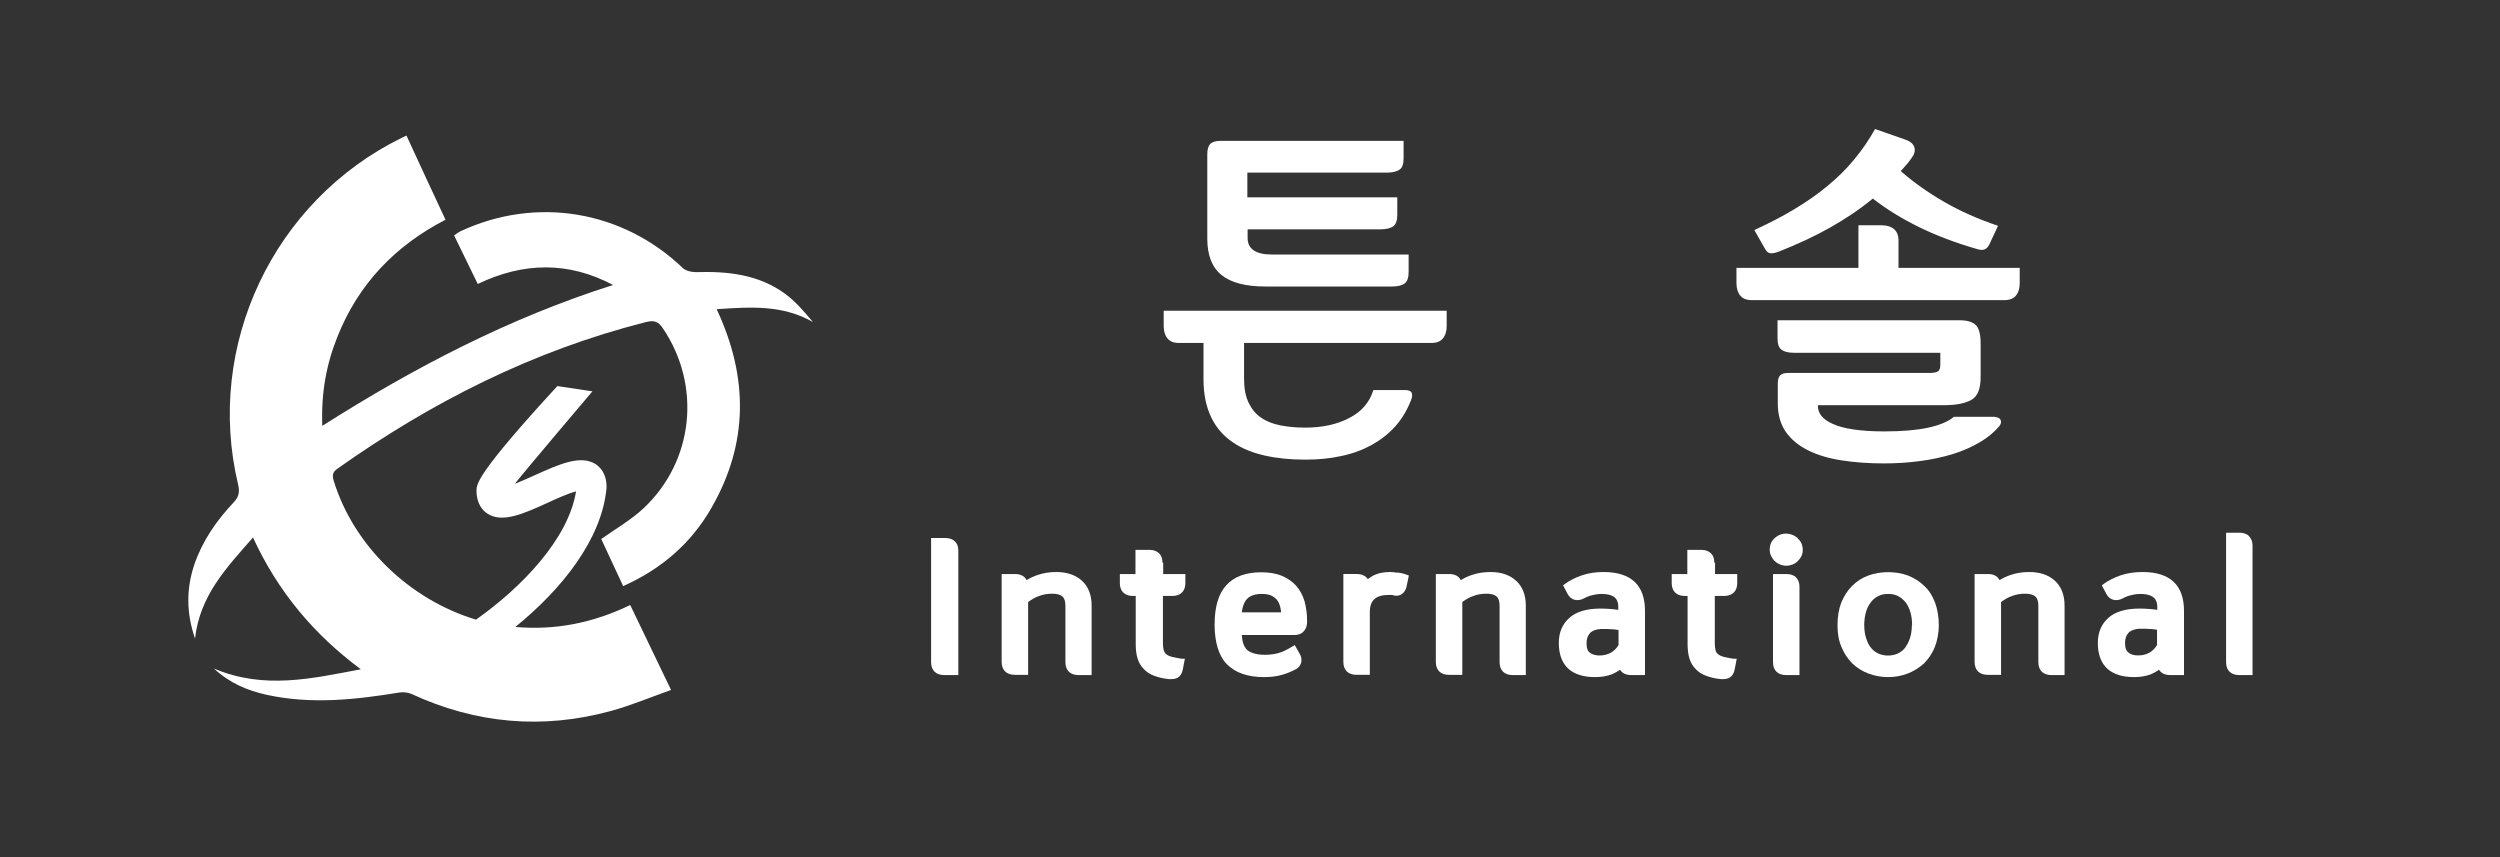 <?xml version="1.0" encoding="UTF-8"?>
<svg id="_레이어_2" data-name="레이어 2" xmlns="http://www.w3.org/2000/svg" viewBox="0 0 99.21 34.02">
  <rect x="0" y="0" width="99.21" height="34.02" fill="#333333" stroke="none"/>
  <defs>
    <style>
      .cls-1 {
        fill: none;
      }

      .cls-1, .cls-2 {
        stroke-width: 0px;
      }

      .cls-2 {
        fill: #fff;
      }
    </style>
  </defs>
  <g id="Layer_1" data-name="Layer 1">
    <g>
      <path class="cls-2" d="M47.78,13.61h-1c-.2,0-.35-.06-.45-.18-.1-.12-.15-.29-.15-.49v-.61h11.23v.61c0,.21-.05.37-.15.49-.1.12-.25.18-.45.18h-7.44v1.44c0,.37.06.68.18.93.12.25.28.45.49.59.21.15.47.25.77.31.3.06.63.09.99.09.68,0,1.26-.13,1.74-.38.49-.25.81-.62.96-1.11h1.27c.25,0,.33.13.23.39-.16.41-.37.76-.63,1.05-.26.29-.58.54-.94.74-.37.2-.77.35-1.22.44-.45.1-.92.14-1.42.14-.57,0-1.1-.05-1.59-.16-.49-.11-.92-.28-1.28-.53-.37-.25-.65-.57-.85-.98-.2-.41-.31-.91-.31-1.51v-1.48ZM49.51,7.83h5.94v.69c0,.22-.05.38-.16.46-.11.08-.28.12-.5.12h-5.28v.34c0,.44.32.66.96.66h5.43v.69c0,.22-.05.38-.16.46-.11.08-.28.12-.5.12h-5.02c-.79,0-1.37-.15-1.75-.46-.38-.31-.56-.79-.56-1.44v-3.35c0-.19.04-.33.12-.41s.22-.12.42-.12h7.25v.69c0,.23-.05.38-.16.45-.11.08-.28.12-.5.12h-5.54v1Z"/>
      <path class="cls-2" d="M68.93,10.63h4.82v-1.69h.92c.21,0,.37.05.49.15.12.1.18.25.18.45v1.09h4.81v.61c0,.21-.05.37-.15.49s-.25.18-.45.18h-10.04c-.2,0-.35-.06-.45-.18s-.15-.29-.15-.49v-.61ZM70.58,9.99c-.14.05-.25.07-.33.06-.08-.01-.15-.07-.21-.18l-.42-.74c.58-.27,1.11-.54,1.59-.83.48-.29.92-.59,1.31-.92.39-.32.75-.67,1.06-1.05.31-.37.59-.78.83-1.21l1.2.42c.2.07.32.17.36.31.04.13,0,.28-.11.42-.11.16-.26.34-.43.52.5.44,1.08.85,1.72,1.22.64.37,1.36.69,2.14.95l-.34.73c-.05.11-.12.18-.2.21s-.19.02-.34-.03c-1.62-.47-2.98-1.13-4.09-1.99-.52.43-1.09.81-1.71,1.16-.62.35-1.3.66-2.03.95ZM79.16,16.55c.11,0,.19.04.23.11.04.07.02.15-.04.24-.21.25-.47.47-.8.66-.33.19-.69.35-1.09.47-.4.12-.83.21-1.29.27-.46.06-.93.09-1.4.09-.61,0-1.17-.04-1.68-.12-.52-.08-.96-.21-1.34-.4-.38-.19-.67-.43-.88-.73-.21-.3-.32-.68-.32-1.12v-.82c0-.12.03-.22.08-.29.06-.07.16-.11.32-.11h5.63c.15,0,.25-.02.32-.06.07-.04.1-.13.1-.27v-.47h-5.8c-.23,0-.39-.04-.5-.12-.11-.08-.16-.23-.16-.46v-.71h7.24c.3,0,.51.07.64.2.12.13.18.38.18.72v1.33c0,.47-.12.77-.37.91-.25.14-.61.21-1.1.21h-4.99c0,.16.04.3.14.42.09.12.24.23.45.32.21.1.48.17.81.22.33.05.74.08,1.23.08,1.38,0,2.3-.19,2.77-.58h1.64Z"/>
    </g>
    <rect class="cls-1" width="99.21" height="34.02"/>
    <path class="cls-2" d="M22.12,15.32c-3.28,3.56-3.2,3.91-3.21,4.15,0,.54.26.8.43.91.59.39,1.43.01,2.4-.43.32-.15.81-.37,1.12-.45-.3,1.87-2.13,3.79-3.97,5.09-2.62-.79-4.85-2.91-5.65-5.52-.06-.21-.04-.34.15-.47,3.74-2.65,7.78-4.69,12.25-5.82.32-.08.48-.02.66.24,1.54,2.27,1.24,5.27-.76,7.15-.49.46-1.1.81-1.68,1.22.27.58.56,1.21.87,1.87,1.52-.68,2.7-1.7,3.5-3.1,1.47-2.55,1.48-5.18.21-7.89,1.34-.09,2.62-.18,3.82.51-.35-.42-.7-.83-1.13-1.14-1.04-.75-2.26-.88-3.51-.84-.18,0-.41-.05-.53-.17-2.39-2.28-5.8-2.85-8.8-1.46-.09.04-.17.11-.27.17.32.66.62,1.28.94,1.93,1.81-.87,3.6-.9,5.37.04-4.1,1.3-7.87,3.26-11.54,5.59-.05-1.3.16-2.45.61-3.56.83-2.07,2.28-3.59,4.28-4.62-.53-1.13-1.04-2.23-1.55-3.34-.1.05-.14.07-.19.09-5.09,2.5-7.81,8.25-6.49,13.76.07.29.03.49-.18.71-.68.72-1.24,1.53-1.56,2.47-.32.96-.32,1.91.03,2.93.19-1.71,1.25-2.81,2.3-4.01.99,2.15,2.42,3.85,4.28,5.23-1.92.36-3.83.82-5.83-.03.64.59,1.33.87,2.08,1.04,1.77.39,3.53.2,5.29-.09.15-.02.32,0,.45.05,2.57,1.19,5.22,1.43,7.95.68.79-.22,1.56-.54,2.37-.83-.57-1.18-1.09-2.27-1.62-3.37-1.47.71-2.97,1.01-4.56.87,1.83-1.48,3.44-3.48,3.62-5.52,0-.02,0-.04,0-.05,0-.53-.27-.78-.43-.89-.6-.38-1.44,0-2.4.43-.23.11-.54.24-.81.35.39-.5,3.08-3.67,3.08-3.67l-1.4-.21Z"/>
    <g>
      <path class="cls-2" d="M37.52,21.35h-.57v4.93c0,.32.19.51.52.51h.56v-4.93c0-.16-.04-.28-.13-.37-.09-.09-.22-.14-.39-.14Z"/>
      <path class="cls-2" d="M41.92,22.7c-.27,0-.51.04-.72.11-.16.05-.31.12-.46.21-.02-.04-.05-.08-.09-.12-.09-.08-.21-.12-.36-.12h-.54v3.49c0,.32.19.51.52.51h.53v-2.89c.15-.11.29-.19.44-.24.15-.06.33-.09.52-.09s.32.04.4.11c.08.07.12.19.12.37v2.24c0,.32.19.51.52.51h.52v-2.76c0-.42-.13-.75-.38-.98-.25-.23-.59-.35-1.02-.35Z"/>
      <path class="cls-2" d="M46.13,22.33c0-.16-.04-.28-.13-.37-.09-.09-.22-.14-.39-.14h-.55v.96h-.62v.36c0,.32.19.51.52.51h.11v1.89c0,.22.02.42.07.58.05.17.13.31.25.43.11.12.25.21.42.27.16.06.36.11.58.13.03,0,.06,0,.09,0,.1,0,.19-.02.26-.06.1-.06.17-.17.2-.33l.08-.42h-.14c-.16-.03-.29-.05-.4-.08-.09-.03-.16-.06-.21-.11-.05-.04-.07-.09-.09-.15-.02-.07-.03-.16-.03-.26v-1.89h.37c.33,0,.52-.19.52-.51v-.36h-.88v-.45Z"/>
      <path class="cls-2" d="M51.44,23.25c-.15-.17-.34-.3-.57-.4-.22-.09-.5-.14-.81-.14-.62,0-1.09.17-1.4.52-.31.34-.46.86-.46,1.56s.17,1.26.5,1.58c.33.33.82.5,1.47.5.21,0,.42-.02.63-.07.21-.05.41-.13.62-.24.12-.06.19-.16.22-.28.02-.12,0-.23-.06-.33l-.2-.35-.12.07c-.2.12-.38.21-.54.25-.35.09-.73.08-.96.01-.12-.04-.21-.08-.28-.15-.07-.07-.12-.16-.15-.27-.03-.09-.04-.2-.05-.31h2.08c.15,0,.28-.04.37-.14.09-.09.14-.22.14-.37v-.08c0-.27-.04-.52-.1-.75-.07-.23-.18-.44-.33-.61ZM49.46,23.8c.12-.15.32-.23.61-.23.15,0,.27.02.37.06.09.04.17.1.23.17.06.07.1.16.13.27.02.07.03.15.04.23h-1.56c.02-.2.08-.37.18-.51Z"/>
      <path class="cls-2" d="M55.46,22.73c-.12-.02-.22-.03-.29-.03-.22,0-.42.03-.58.1-.11.04-.21.11-.31.18-.02-.03-.05-.06-.08-.09-.09-.07-.2-.11-.35-.11h-.54v3.49c0,.32.19.51.52.51h.53v-2.49c0-.47.24-.68.75-.68.04,0,.08,0,.1,0,.03,0,.06,0,.1.02.14.03.25,0,.33-.06.08-.06.14-.15.17-.26l.1-.47-.11-.04c-.1-.04-.21-.06-.33-.08Z"/>
      <path class="cls-2" d="M59.15,22.7c-.27,0-.51.04-.72.11-.16.05-.31.12-.46.21-.02-.04-.05-.08-.09-.12-.09-.08-.21-.12-.36-.12h-.54v3.49c0,.32.19.51.52.51h.53v-2.89c.15-.11.29-.19.44-.24.15-.06.33-.09.52-.09s.32.04.4.11c.08.07.12.19.12.37v2.24c0,.32.19.51.52.51h.52v-2.76c0-.42-.13-.75-.38-.98-.25-.23-.59-.35-1.02-.35Z"/>
      <path class="cls-2" d="M63.64,22.7c-.31,0-.59.04-.86.13-.26.09-.48.2-.66.33l-.09.07.18.34c.06.12.16.2.27.23.11.03.24.02.37-.05.13-.07.26-.12.38-.14.12-.03.23-.04.32-.04.6,0,.67.28.67.52v.11c-.09-.01-.17-.02-.26-.03-.14-.01-.29-.02-.44-.02-.54,0-.96.12-1.23.36-.28.24-.43.58-.43,1,0,.46.13.8.38,1.03.25.22.6.33,1.06.33.25,0,.48-.04.66-.11.12-.05.23-.11.33-.18.07.11.2.21.45.21h.54v-2.55c0-.49-.13-.88-.4-1.14-.27-.26-.68-.4-1.24-.4ZM64.23,25.01v.59c-.08.13-.18.23-.3.3-.27.15-.65.15-.84,0-.09-.07-.13-.19-.13-.37s.05-.31.14-.41c.1-.1.25-.15.44-.16h.09c.09,0,.2,0,.31.01.11,0,.2.02.29.03Z"/>
      <path class="cls-2" d="M68.03,22.33c0-.16-.04-.28-.13-.37-.09-.09-.22-.14-.39-.14h-.55v.96h-.62v.36c0,.32.19.51.52.51h.11v1.89c0,.22.02.42.07.58.05.17.14.32.25.43.11.12.25.21.42.27.16.06.36.11.58.13.03,0,.06,0,.09,0,.1,0,.19-.02.26-.06.1-.06.17-.17.2-.33l.08-.42h-.14c-.16-.03-.29-.05-.4-.08-.09-.03-.16-.06-.21-.11-.05-.04-.08-.09-.09-.15-.02-.07-.03-.16-.03-.26v-1.89h.37c.33,0,.52-.19.52-.51v-.36h-.88v-.45Z"/>
      <path class="cls-2" d="M71.35,21.36c-.06-.05-.13-.1-.21-.13-.26-.11-.53-.05-.72.13-.13.12-.19.27-.19.45s.07.32.19.45c.13.12.29.19.47.19.09,0,.17-.02.25-.05.08-.03.15-.08.21-.14.06-.06.11-.13.14-.2.04-.08.05-.16.05-.25s-.02-.17-.05-.24c-.03-.08-.08-.14-.15-.2Z"/>
      <path class="cls-2" d="M70.89,22.78h-.53v3.5c0,.32.19.51.52.51h.53v-3.5c0-.16-.04-.28-.14-.38-.09-.09-.22-.13-.39-.13Z"/>
      <path class="cls-2" d="M76.36,23.25c-.18-.18-.4-.31-.64-.41-.49-.18-1.09-.18-1.58,0-.25.09-.46.23-.64.41-.18.18-.32.4-.43.66-.1.26-.15.56-.15.9s.05.62.16.87c.1.25.25.47.43.65.19.18.4.31.64.4.24.09.5.14.78.14s.53-.05.77-.14c.24-.09.46-.23.65-.4.18-.18.33-.4.43-.65.1-.26.16-.55.16-.87s-.05-.63-.15-.9c-.1-.26-.24-.49-.43-.66ZM75.87,24.81c0,.2-.03.38-.08.53-.05.15-.12.27-.2.38-.08.1-.18.17-.29.22-.23.1-.52.1-.75,0-.11-.05-.21-.12-.29-.22-.09-.1-.15-.23-.2-.38-.05-.15-.08-.33-.08-.53,0-.17.02-.34.06-.49.04-.15.1-.28.18-.39.08-.11.17-.2.29-.26.12-.07.25-.1.42-.1s.3.03.42.1c.12.07.21.15.29.26.08.11.14.24.18.39.04.15.06.32.06.49Z"/>
      <path class="cls-2" d="M80.53,22.7c-.27,0-.51.04-.72.11-.16.05-.31.12-.46.21-.02-.04-.05-.08-.09-.12-.09-.08-.21-.12-.36-.12h-.54v3.49c0,.32.19.51.52.51h.53v-2.89c.15-.11.29-.19.44-.24.16-.06.32-.09.52-.09.18,0,.32.04.4.11.08.07.12.19.12.37v2.24c0,.32.19.51.52.51h.52v-2.76c0-.42-.13-.75-.38-.98-.25-.23-.59-.35-1.02-.35Z"/>
      <path class="cls-2" d="M85.02,22.7c-.3,0-.59.04-.86.13-.26.09-.48.2-.66.33l-.09.07.18.34c.06.12.16.2.27.23.11.03.24.02.37-.05.13-.07.26-.12.38-.14.12-.03.23-.04.32-.04.6,0,.68.28.68.52v.11c-.09-.01-.17-.02-.26-.03-.14-.01-.29-.02-.44-.02-.54,0-.96.12-1.23.36-.28.24-.43.58-.43,1,0,.46.13.8.38,1.03.25.22.6.33,1.06.33.25,0,.48-.04.66-.11.12-.05.23-.11.33-.18.07.11.2.21.45.21h.54v-2.55c0-.49-.13-.88-.4-1.14-.27-.26-.68-.4-1.24-.4ZM85.6,25.01v.59c-.08.13-.18.23-.3.3-.13.07-.28.11-.45.11s-.3-.04-.39-.12c-.09-.07-.13-.19-.13-.37s.05-.31.14-.41c.1-.1.25-.15.44-.16h.09c.09,0,.2,0,.31.01.11,0,.2.02.29.03Z"/>
      <path class="cls-2" d="M89.26,21.28c-.09-.09-.22-.14-.39-.14h-.53v5.14c0,.32.19.51.52.51h.53v-5.14c0-.16-.05-.28-.14-.37Z"/>
    </g>
  </g>
</svg>
